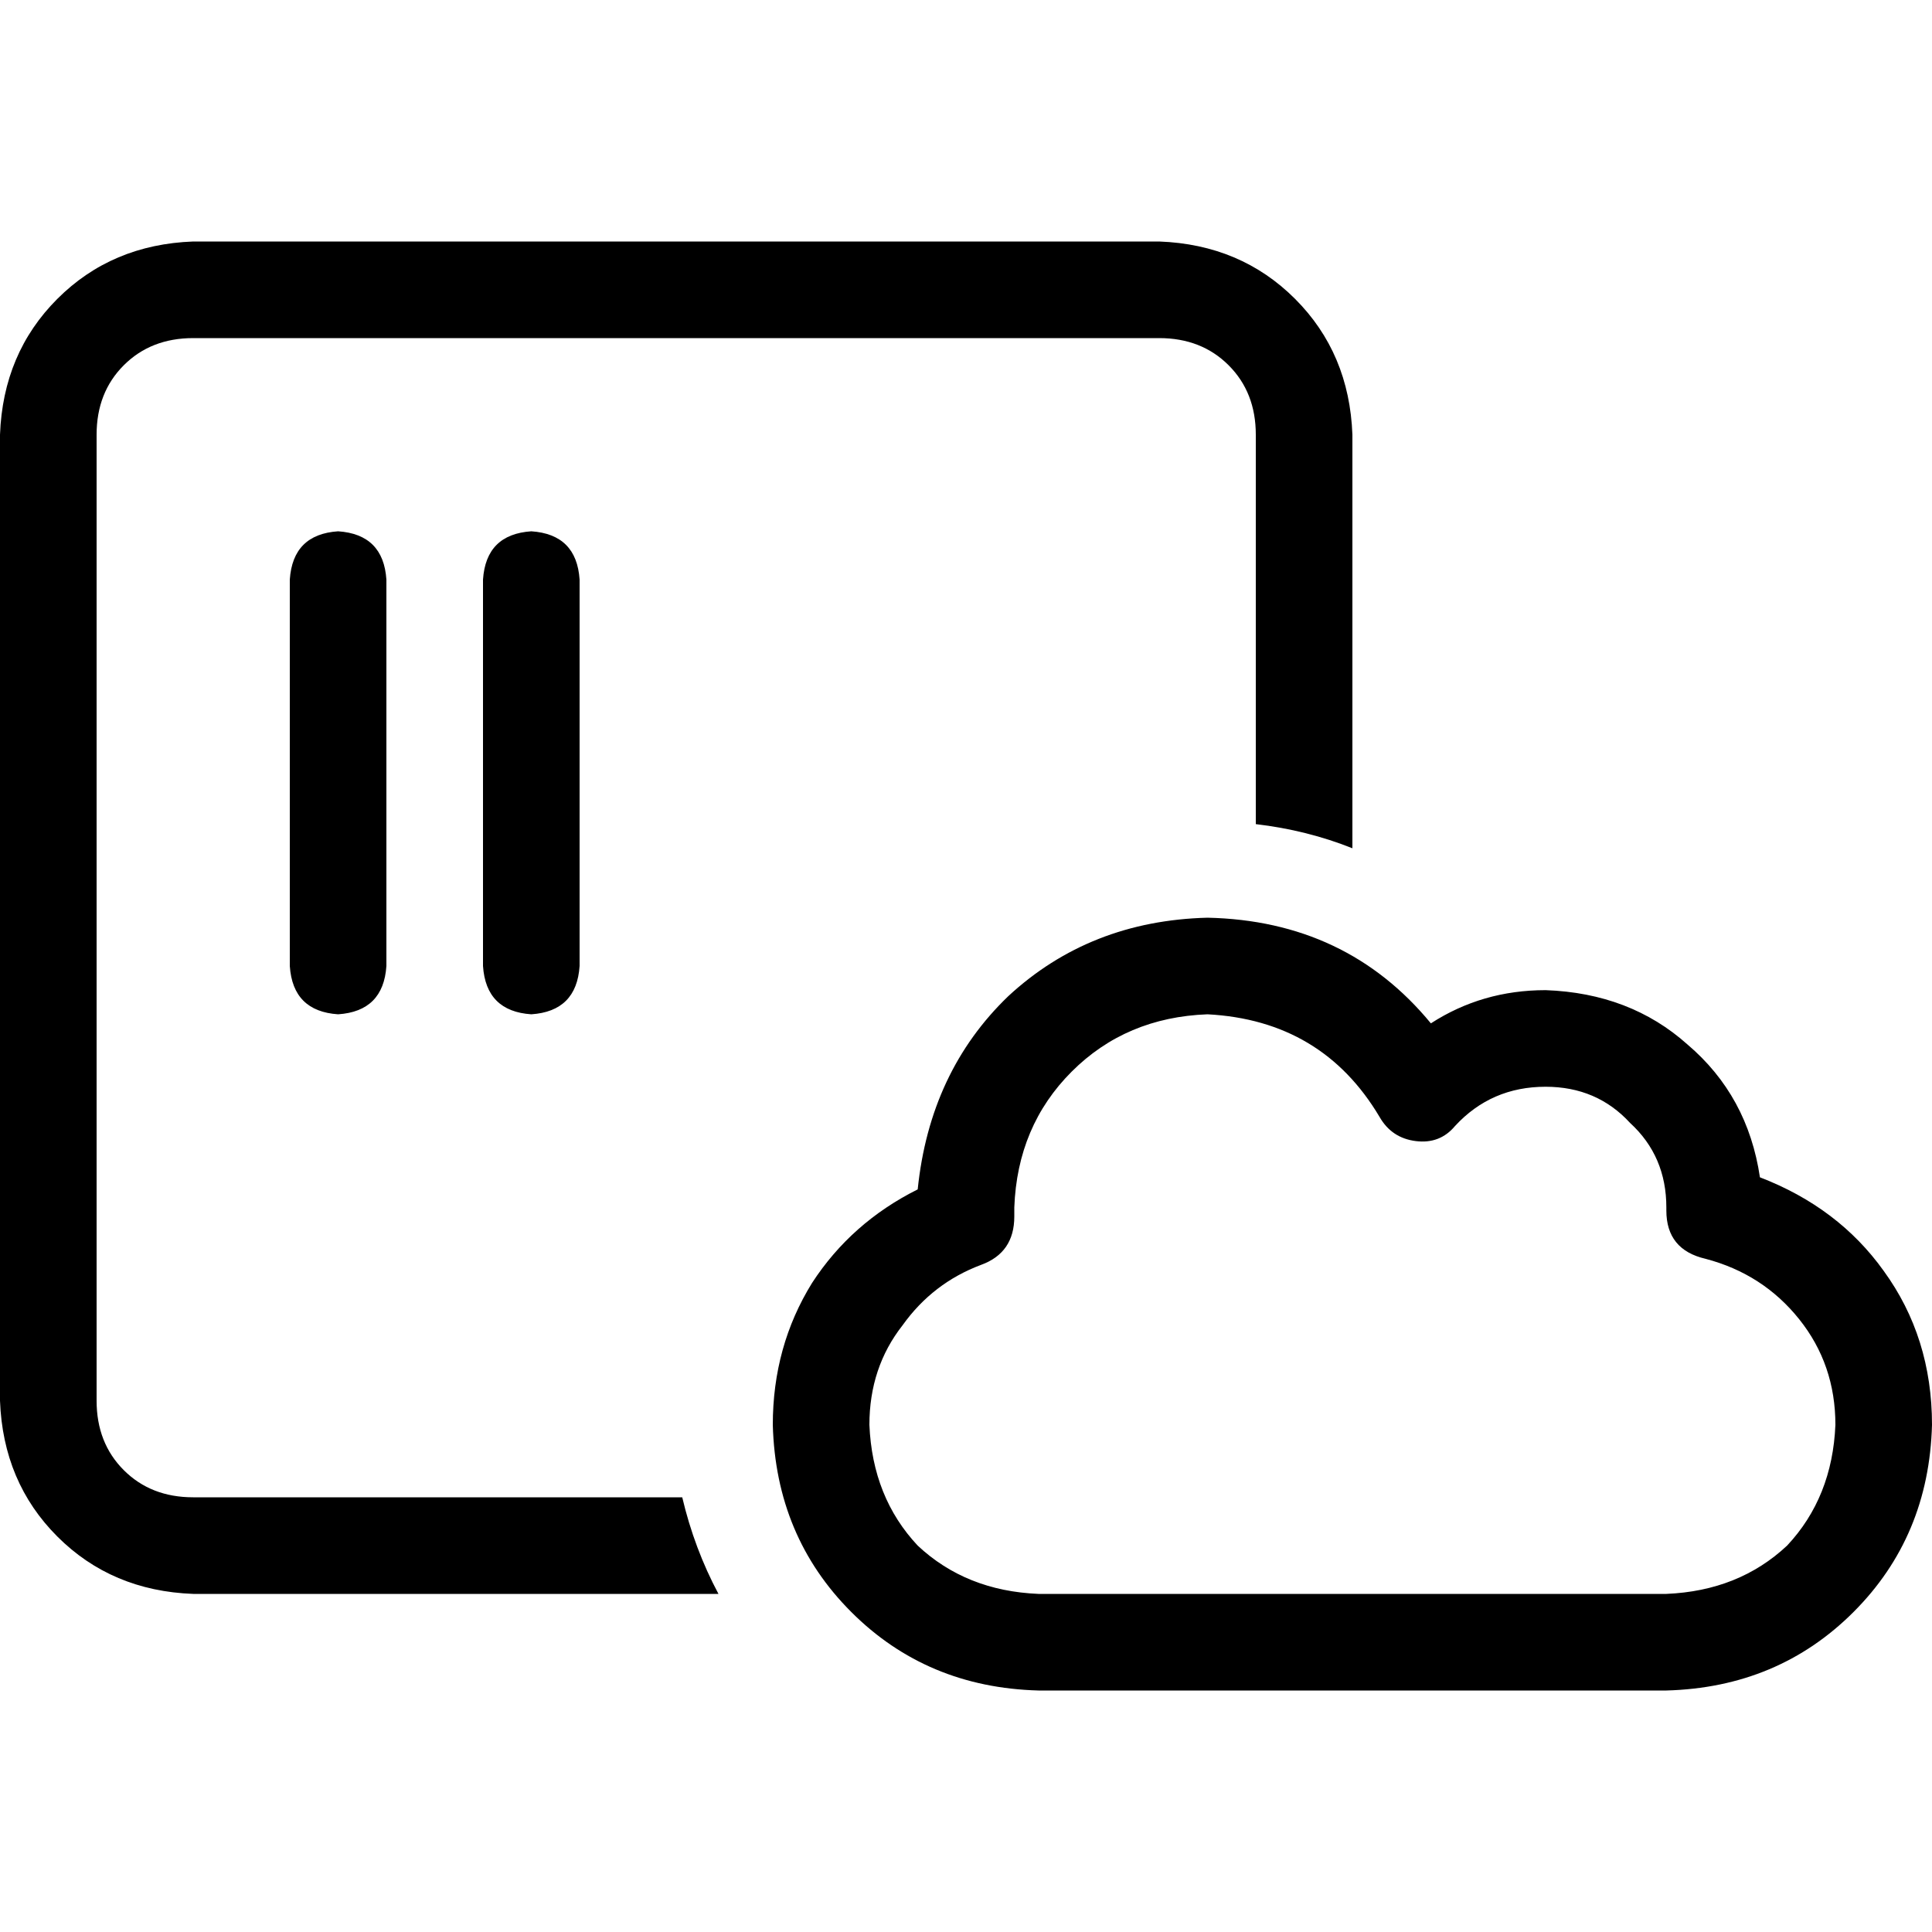 <svg xmlns="http://www.w3.org/2000/svg" viewBox="0 0 512 512">
  <path d="M 51.2 89.6 L 307.2 89.6 L 51.2 89.6 L 307.2 89.6 Q 318.4 89.6 325.6 96.8 Q 332.8 104 332.8 115.2 L 332.8 218.4 L 332.8 218.4 Q 346.4 220 358.4 224.8 L 358.4 115.2 L 358.4 115.2 Q 357.6 93.6 343.2 79.2 Q 328.8 64.8 307.2 64 L 51.2 64 L 51.2 64 Q 29.6 64.8 15.2 79.2 Q 0.8 93.6 0 115.2 L 0 371.2 L 0 371.2 Q 0.8 392.8 15.2 407.2 Q 29.6 421.6 51.2 422.4 L 190.4 422.4 L 190.4 422.4 Q 184 410.4 180.8 396.8 L 51.2 396.8 L 51.2 396.8 Q 40 396.8 32.8 389.6 Q 25.6 382.4 25.6 371.2 L 25.6 115.2 L 25.6 115.2 Q 25.6 104 32.8 96.8 Q 40 89.6 51.2 89.6 L 51.2 89.6 Z M 102.4 153.6 Q 101.6 141.6 89.6 140.8 Q 77.6 141.6 76.8 153.6 L 76.8 256 L 76.8 256 Q 77.6 268 89.6 268.8 Q 101.6 268 102.4 256 L 102.4 153.6 L 102.4 153.6 Z M 153.6 153.6 Q 152.8 141.6 140.8 140.8 Q 128.8 141.6 128 153.6 L 128 256 L 128 256 Q 128.8 268 140.8 268.8 Q 152.8 268 153.6 256 L 153.6 153.6 L 153.6 153.6 Z M 268.8 320 Q 269.6 298.4 284 284 L 284 284 L 284 284 Q 298.4 269.6 320 268.8 Q 350.4 270.4 365.6 296 Q 368.8 301.6 375.2 302.4 Q 381.6 303.2 385.6 298.4 Q 395.2 288 409.6 288 Q 423.2 288 432 297.6 Q 441.6 306.4 441.6 320 Q 441.6 320 441.6 320.8 Q 441.6 320.8 441.6 320.8 Q 441.6 331.2 452 333.6 Q 467.2 337.6 476.8 349.6 Q 486.4 361.6 486.4 377.6 Q 485.6 396.8 473.6 409.6 Q 460.8 421.6 441.6 422.4 L 275.2 422.4 L 275.2 422.4 Q 256 421.6 243.2 409.6 Q 231.2 396.8 230.4 377.6 Q 230.4 362.4 239.2 351.2 Q 247.2 340 260 335.2 Q 268.8 332 268.8 322.4 Q 268.8 321.6 268.8 320 L 268.8 320 Z M 320 243.2 Q 288.8 244 267.2 264 L 267.2 264 L 267.2 264 Q 246.4 284 243.2 315.2 Q 225.6 324 215.2 340 Q 204.8 356.8 204.8 377.6 Q 205.6 407.2 225.6 427.2 Q 245.6 447.2 275.2 448 L 441.6 448 L 441.6 448 Q 471.2 447.2 491.2 427.2 Q 511.2 407.2 512 377.6 Q 512 354.4 499.2 336.8 Q 487.2 320 466.4 312 Q 463.2 290.4 447.2 276.8 Q 432 263.2 409.6 262.4 Q 392.8 262.4 379.2 271.2 Q 356.8 244 320 243.2 L 320 243.2 Z" />
</svg>
